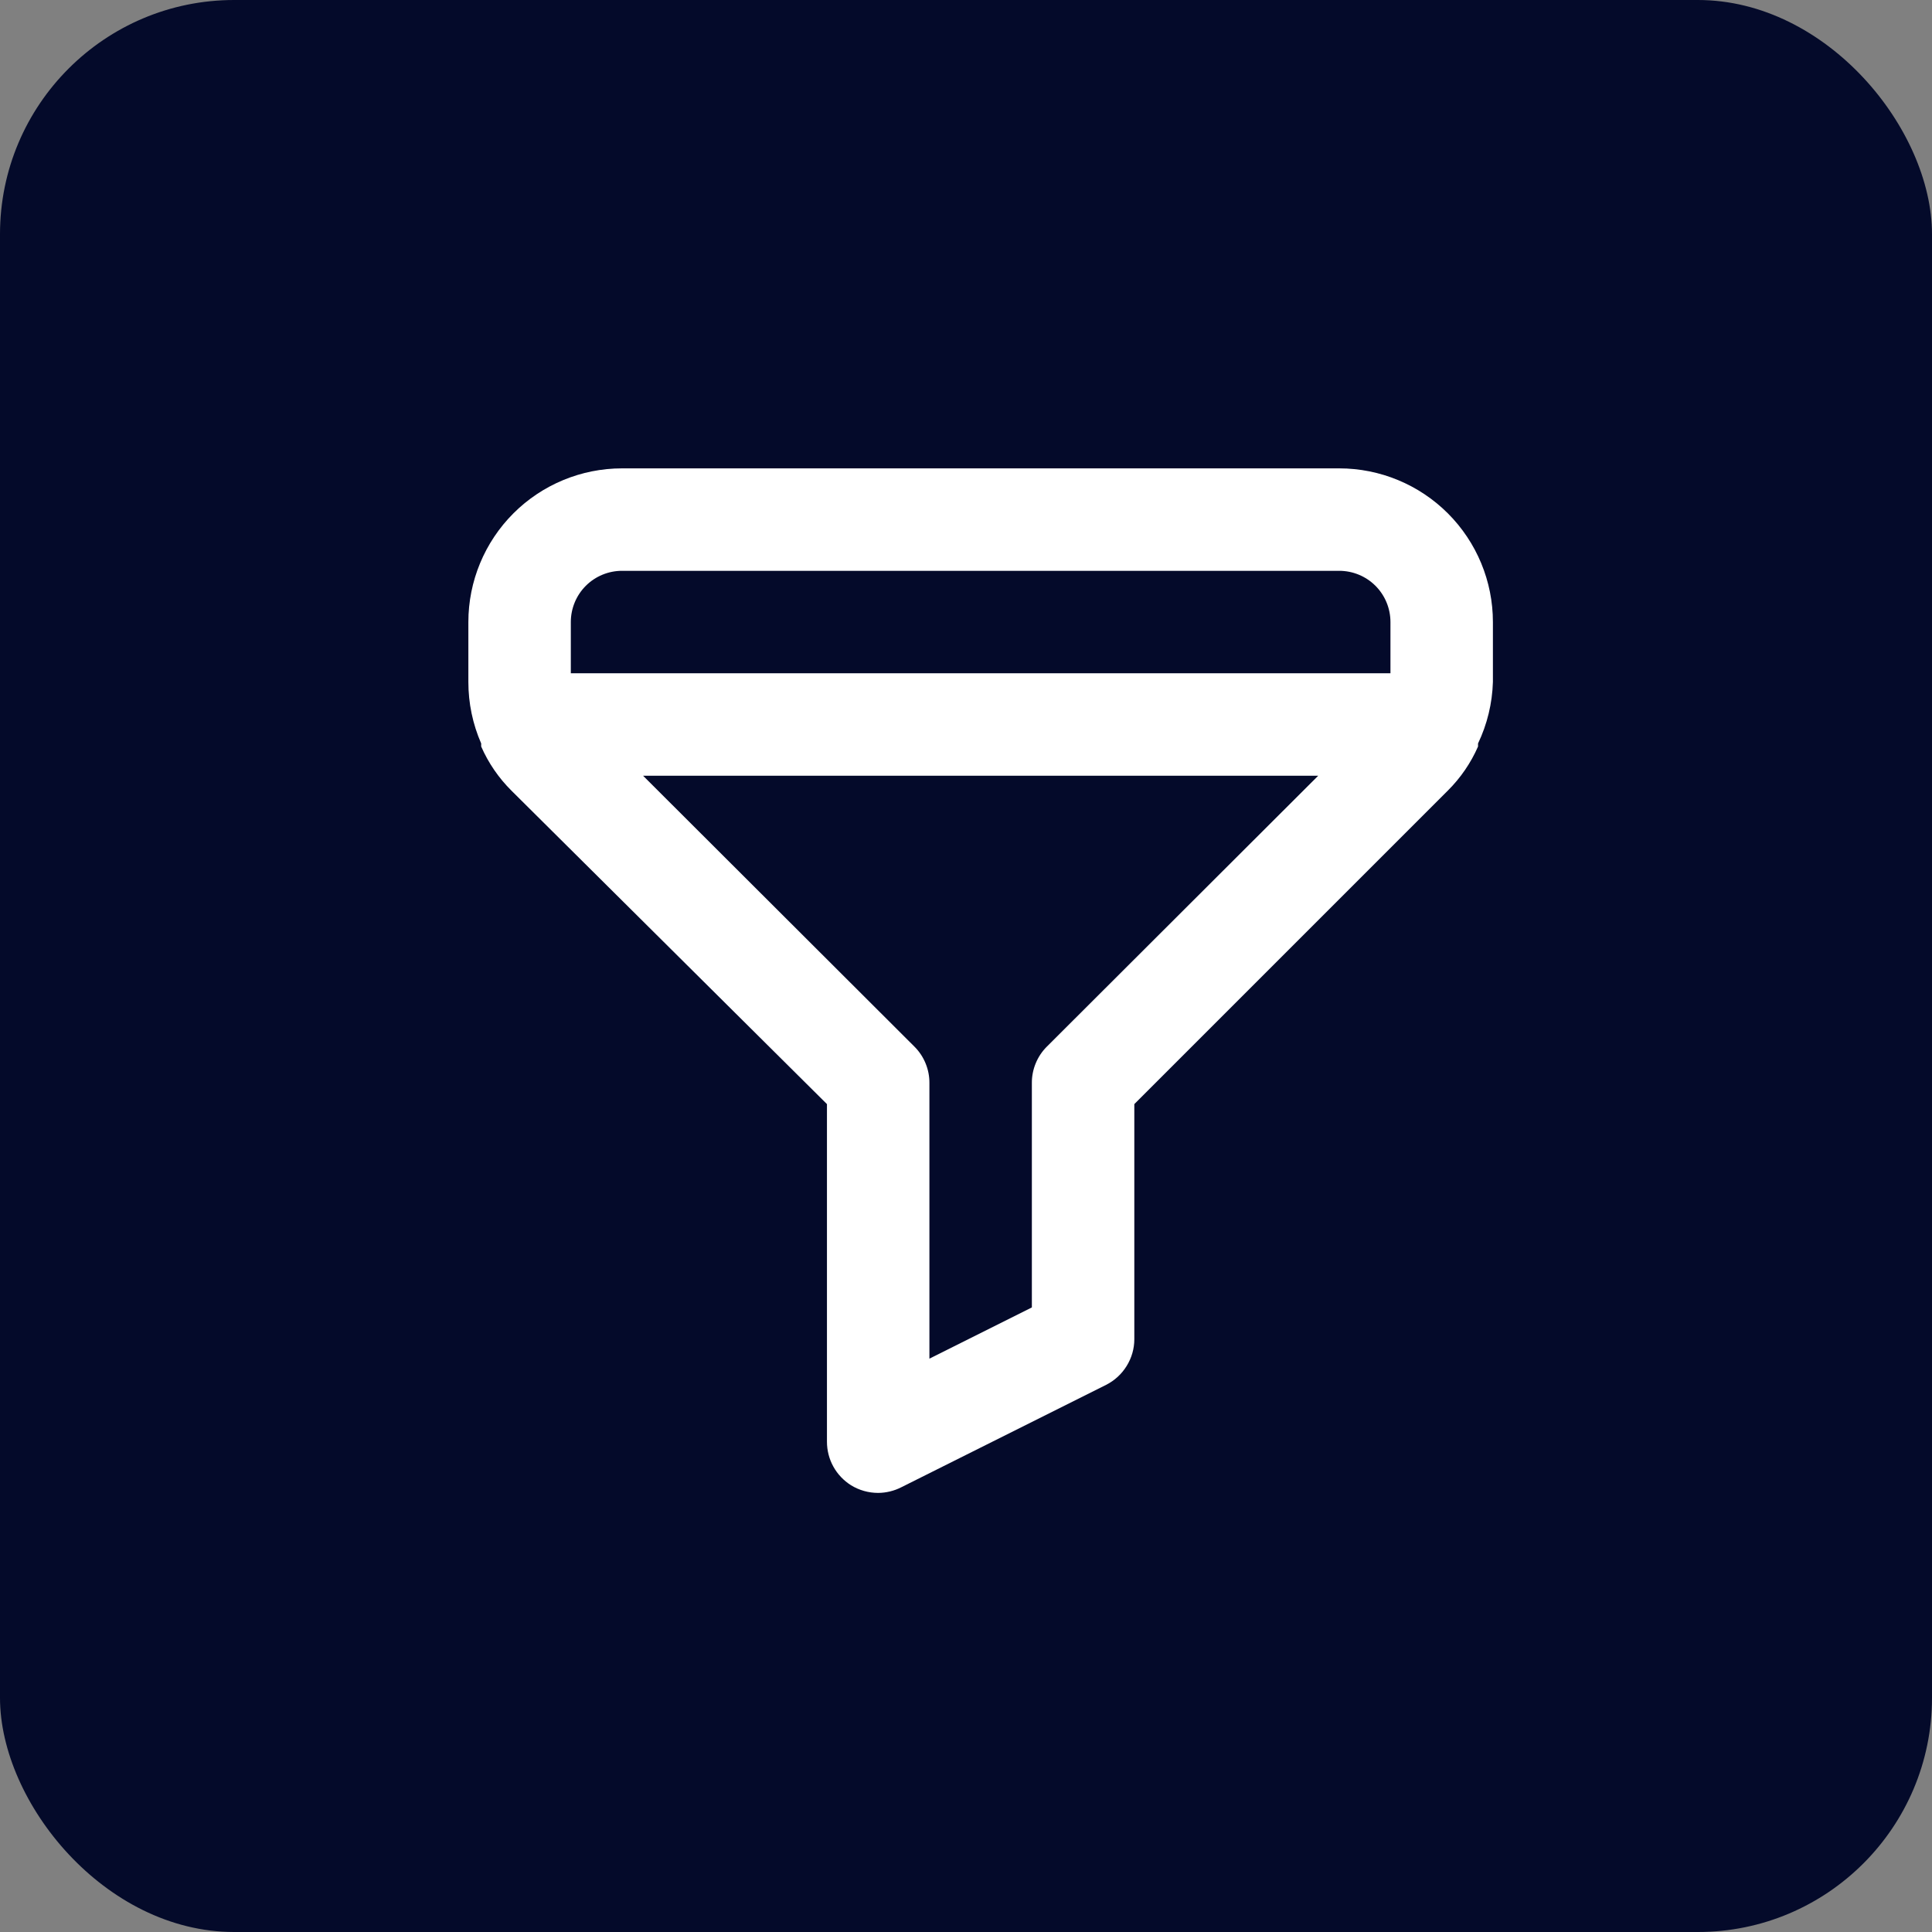 <svg width="33" height="33" viewBox="0 0 33 33" fill="none" xmlns="http://www.w3.org/2000/svg">
<rect x="0" y="0" width="33" height="33" fill="#808080" stroke="none"/>
<g id="Group 37583">
<rect id="Rectangle 219" width="33" height="33" rx="4" fill="#040A2A"/>
<path id="Vector" d="M22.875 8H10.625C9.929 8 9.261 8.277 8.769 8.769C8.277 9.261 8 9.929 8 10.625V11.649C8 12.01 8.074 12.367 8.219 12.699V12.751C8.342 13.032 8.517 13.287 8.735 13.504L14.125 18.859V24.625C14.125 24.774 14.162 24.92 14.234 25.05C14.306 25.18 14.41 25.29 14.536 25.369C14.675 25.455 14.836 25.5 15 25.5C15.137 25.499 15.272 25.466 15.394 25.404L18.894 23.654C19.038 23.581 19.159 23.47 19.244 23.332C19.329 23.195 19.375 23.037 19.375 22.875V18.859L24.73 13.504C24.948 13.287 25.123 13.032 25.246 12.751V12.699C25.403 12.37 25.489 12.013 25.5 11.649V10.625C25.5 9.929 25.223 9.261 24.731 8.769C24.239 8.277 23.571 8 22.875 8ZM17.879 17.879C17.798 17.96 17.733 18.058 17.69 18.164C17.646 18.271 17.624 18.385 17.625 18.5V22.332L15.875 23.207V18.5C15.876 18.385 15.854 18.271 15.81 18.164C15.767 18.058 15.702 17.96 15.621 17.879L10.984 13.25H22.516L17.879 17.879ZM23.75 11.5H9.75V10.625C9.75 10.393 9.842 10.17 10.006 10.006C10.17 9.842 10.393 9.75 10.625 9.75H22.875C23.107 9.75 23.33 9.842 23.494 10.006C23.658 10.17 23.75 10.393 23.75 10.625V11.5Z" fill="white"/>
</g>
</svg>
